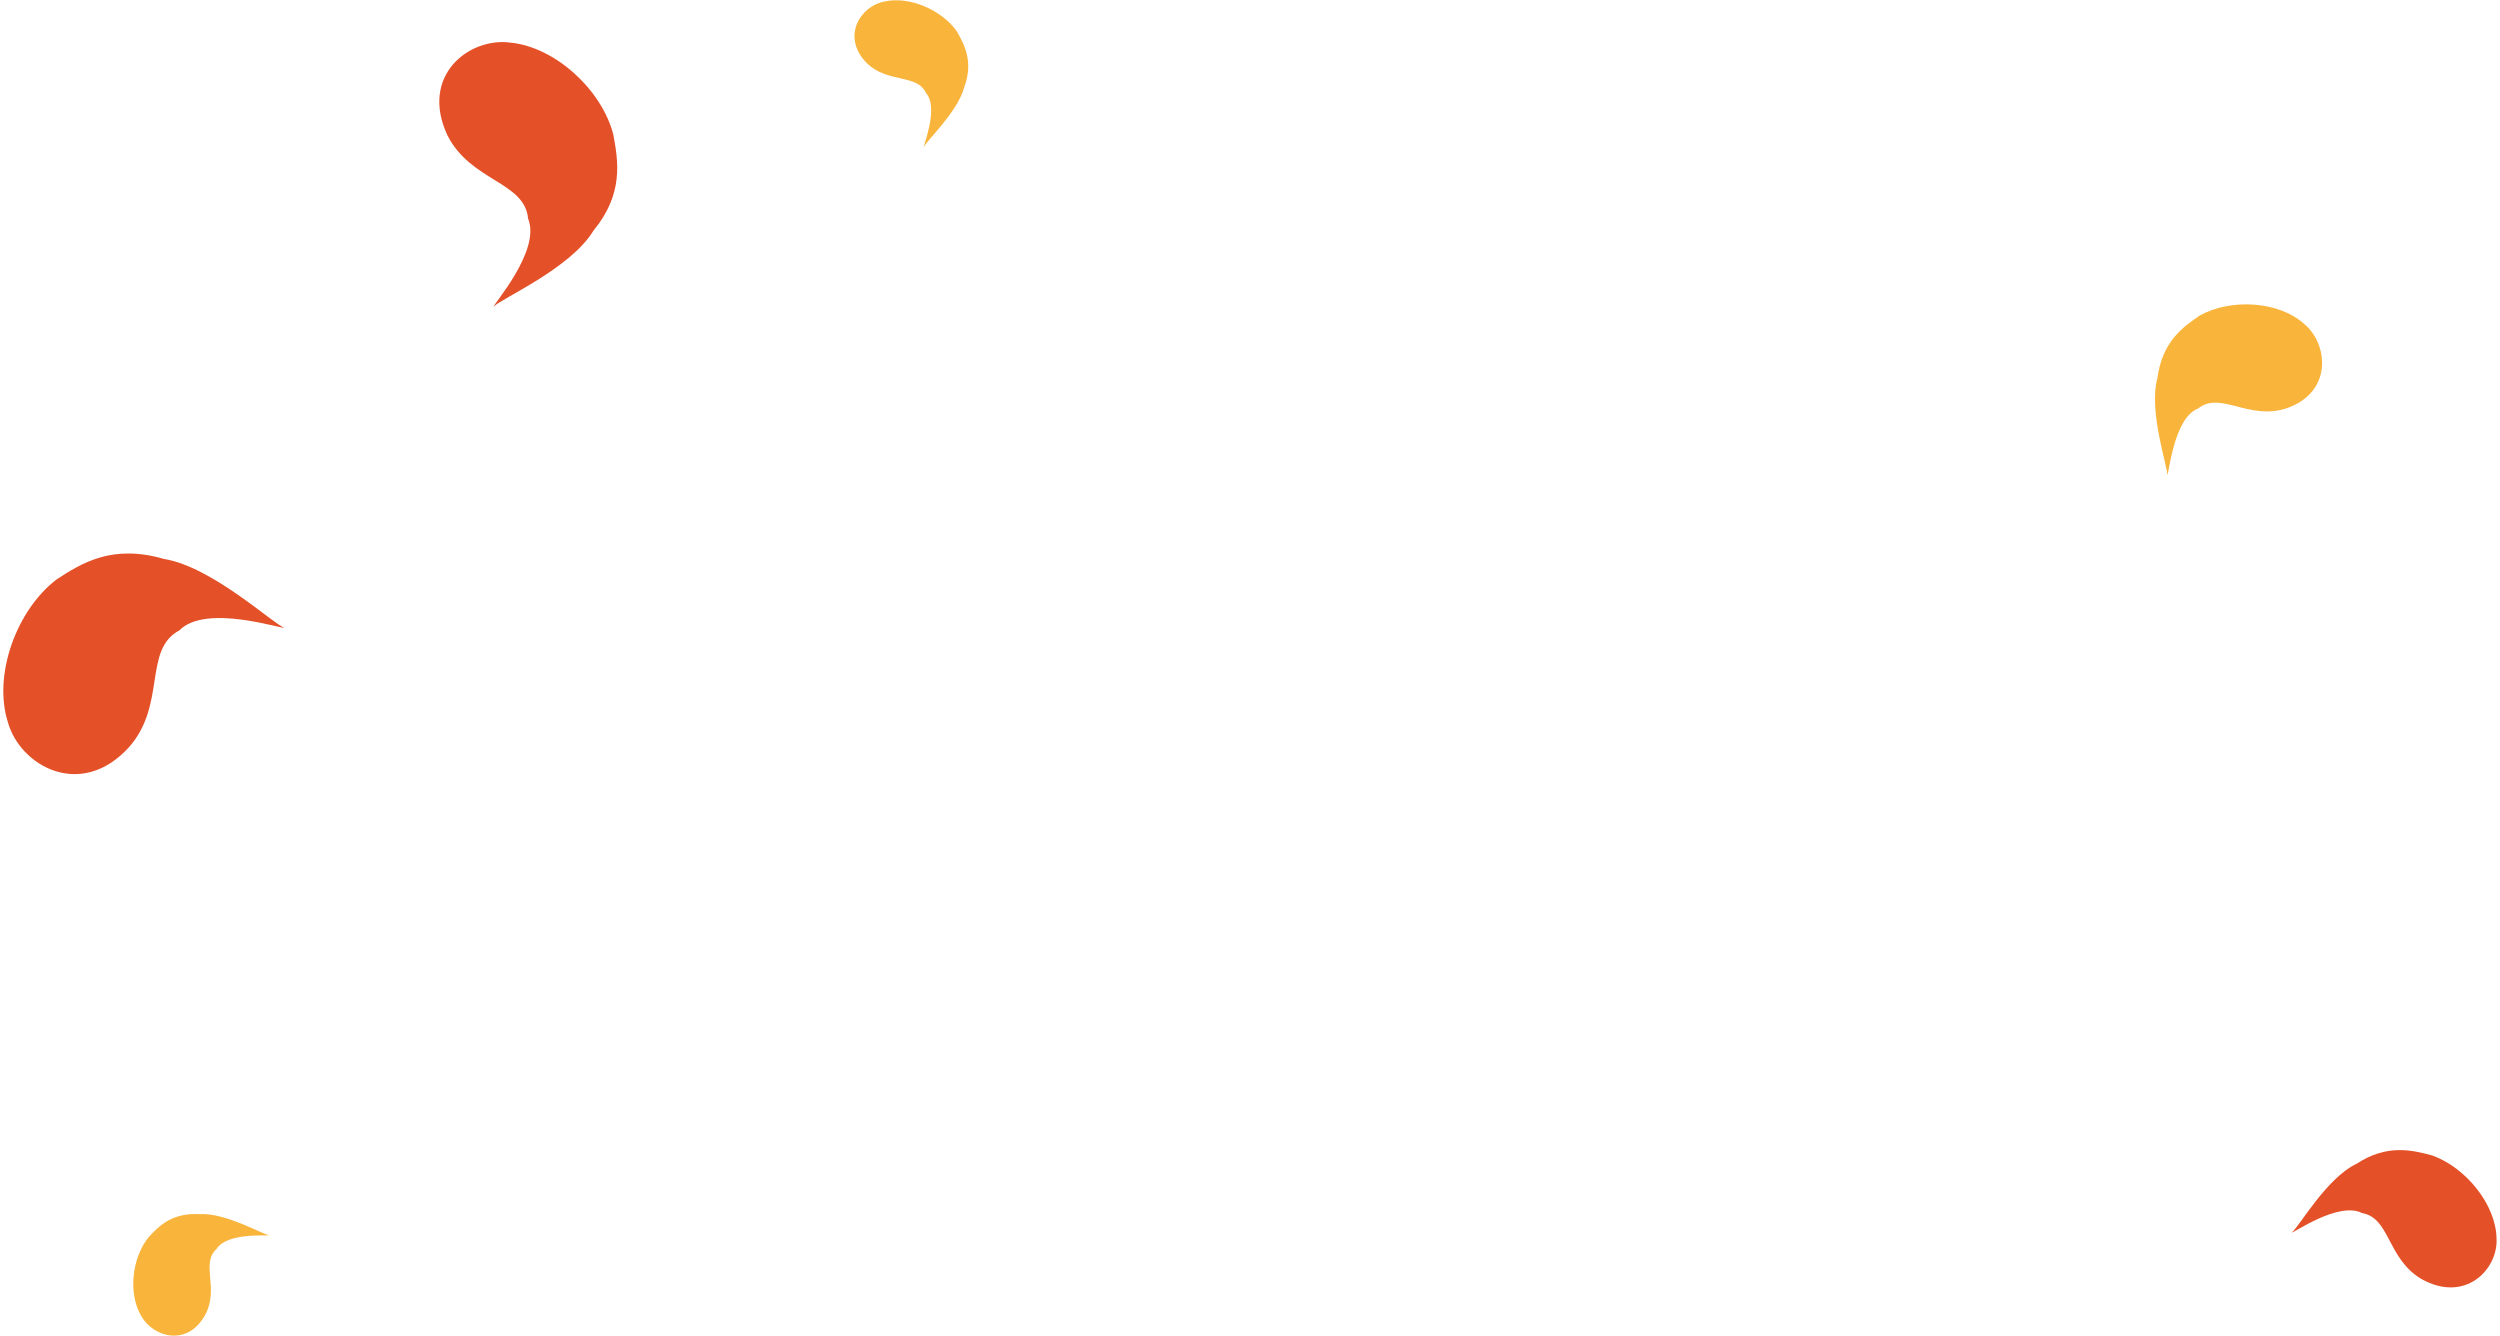<svg xmlns="http://www.w3.org/2000/svg" width="451" height="241" viewBox="0 0 450.5 241.4"><style>.a{fill:#E45028;}.b{fill:#F9B43B;}</style><path d="M88.6 55.4c-0.3-0.2 8.6-10.1 6.2-15.9 -0.6-6.7-10.4-6.7-14.6-15.1C75.2 13.6 84.2 6.7 91.6 7.7c8.1 0.8 16.5 8.5 18.6 16.6 0.9 4.9 1.9 10.7-3.6 17.4C102.4 48.6 89.8 54 88.6 55.4z" class="a"/><path d="M166.3 26.6c-0.2 0 2.8-7.1 0.4-9.8 -1.6-3.5-6.9-1.7-10.7-5.4 -4.7-4.8-1.1-10.3 3.1-11.1 4.5-1.1 10.5 1.5 13.2 5.4 1.4 2.5 3 5.5 1.3 10.1C172.4 20.3 166.6 25.6 166.3 26.6z" class="b"/><path d="M391 85.8c0.3 0.1 1.1-10.3 5.6-12 4-3.2 9.1 2.2 15.9 0 8.5-2.9 7.6-11.7 3.2-15.3 -4.6-4.1-13.2-4.6-18.8-1.5 -3.1 2.1-6.8 4.7-7.7 11.4C387.6 74.4 391.1 84.4 391 85.8z" class="b"/><path d="M413.5 222.7c0.1 0.3 8.4-5.7 12.7-3.5 5.1 0.9 4.5 8.2 10.7 11.9 8 4.5 13.9-1.8 13.6-7.3 -0.1-6.1-5.5-12.8-11.6-15 -3.7-1-8.2-2.1-13.7 1.5C419.7 212.9 414.7 221.9 413.5 222.7z" class="a"/><path d="M48 223.2c0 0.2-7.6-0.6-9.5 2.5 -2.9 2.6 0.5 7.1-2 11.8 -3.2 6-9.5 4.1-11.6 0.3 -2.4-4-1.7-10.5 1.3-14.2 1.9-2.1 4.3-4.5 9.3-4.2C40.1 219.1 46.9 223.1 48 223.2z" class="b"/><path d="M50.7 113.4c-0.1 0.4-14.1-4.4-18.9 0.5 -6.6 3.5-2.3 13.4-9.1 21.1 -8.7 9.6-19.7 3.4-21.9-4.5 -2.7-8.5 1.5-20.2 8.8-25.8 4.6-3 10.1-6.4 19.4-3.7C37.7 102.4 48.8 112.8 50.7 113.4z" class="a"/></svg>